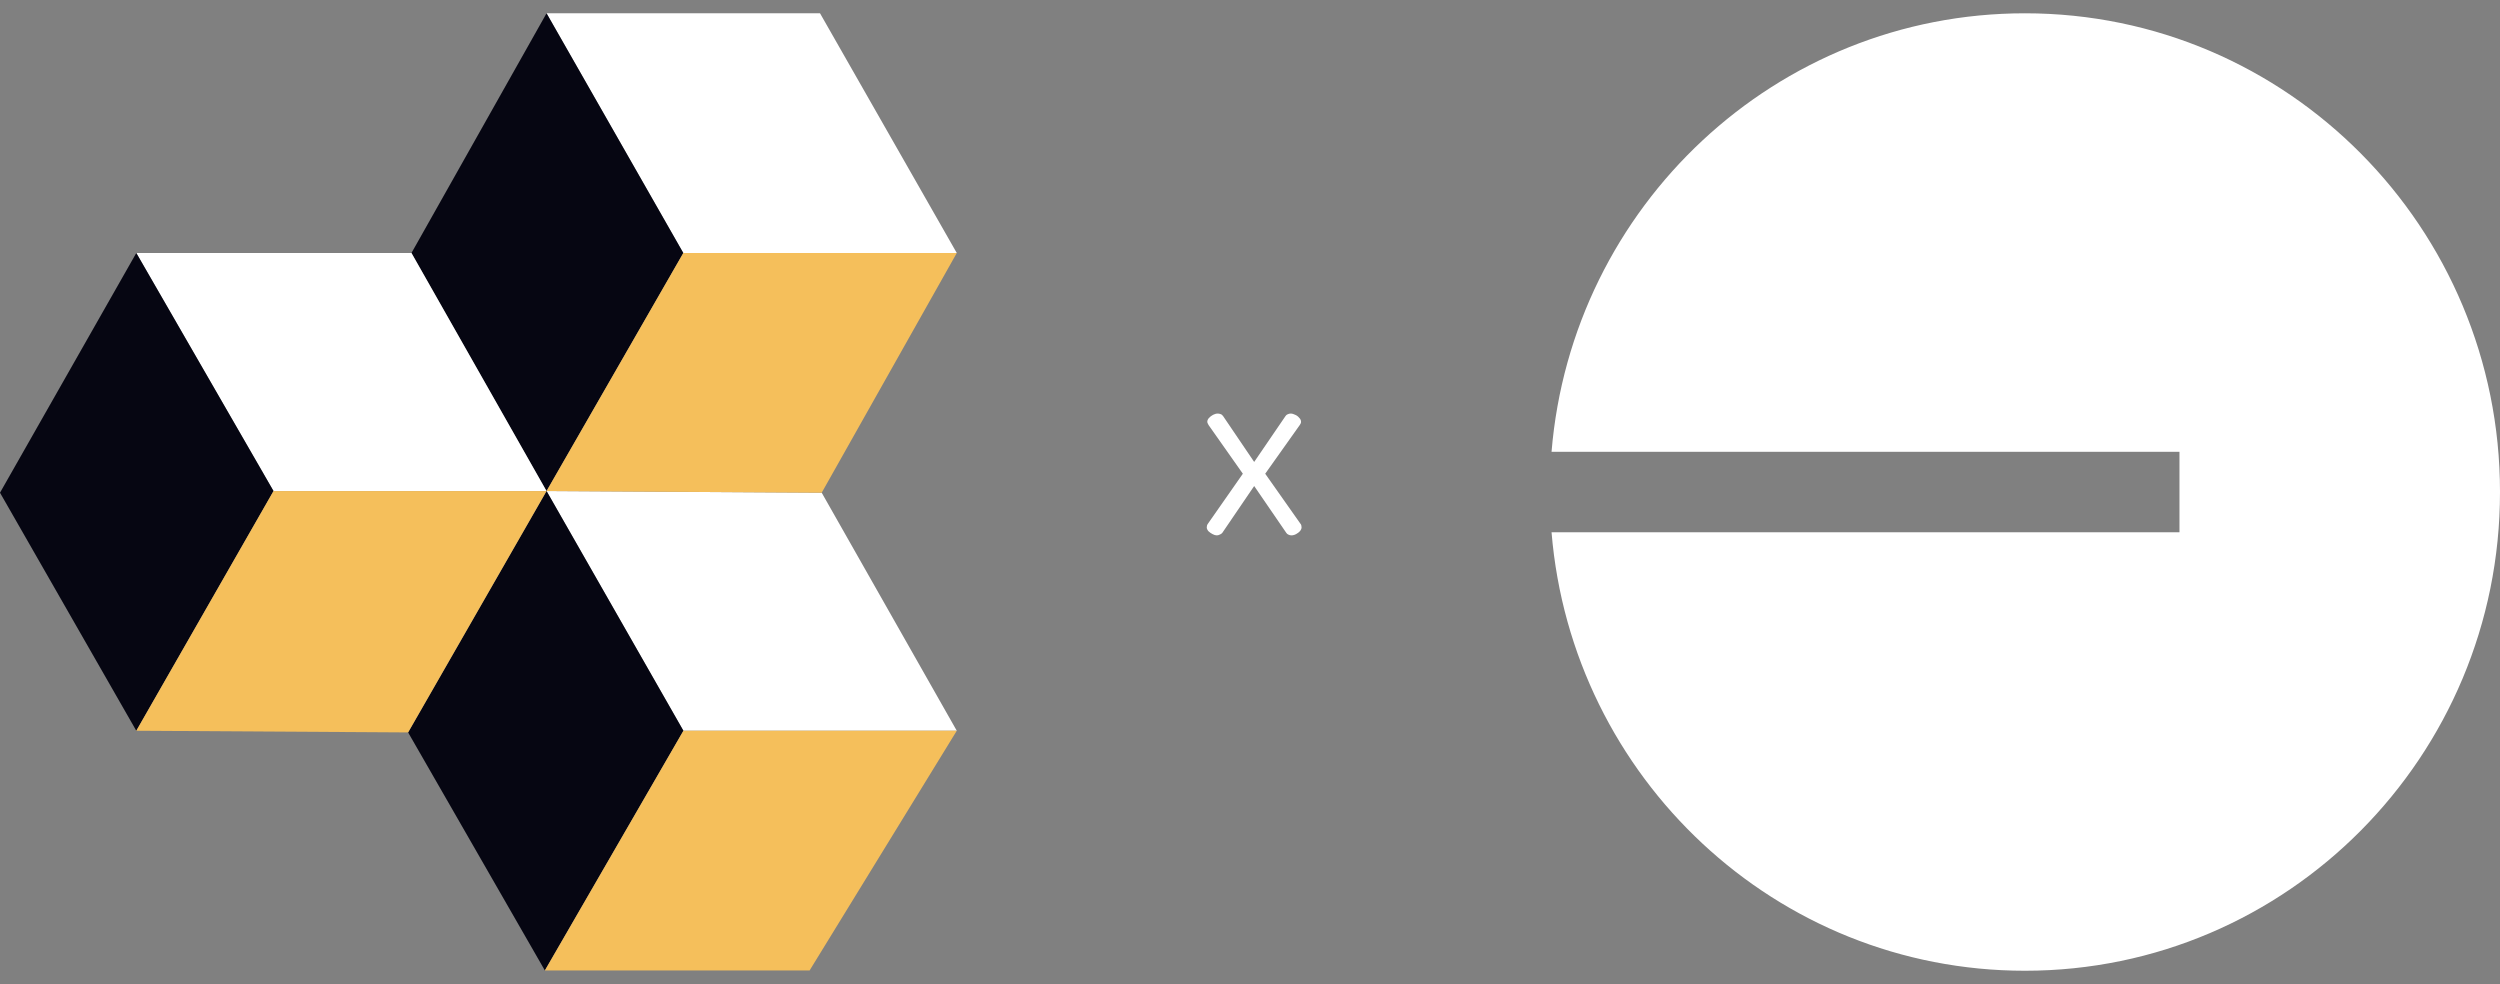 <svg width="94" height="37" viewBox="0 0 94 37" fill="none" xmlns="http://www.w3.org/2000/svg">
<rect x="0" y="0" width="94" height="37" fill="#808080" stroke="none"/>
<path d="M76.138 36.5C86.003 36.5 94 28.441 94 18.5C94 8.559 86.003 0.5 76.138 0.5C66.778 0.5 59.1 7.754 58.338 16.987H81.948V20.013H58.338C59.1 29.246 66.778 36.5 76.138 36.5Z" fill="white"/>
<path d="M30.833 0.5H20.55L25.692 9.513H35.975L30.833 0.5Z" fill="white"/>
<path d="M25.692 9.513L20.55 0.5L15.471 9.513L20.547 18.459L20.55 18.463L25.692 9.513Z" fill="#060612"/>
<path d="M15.471 9.513H5.125L10.284 18.463H20.55L20.547 18.459L15.471 9.513Z" fill="white"/>
<path d="M10.284 18.463L5.125 9.513L0 18.526L5.125 27.476L10.284 18.463Z" fill="#060612"/>
<path d="M20.55 18.463L25.696 27.476H35.975L30.896 18.526L20.55 18.463Z" fill="white"/>
<path d="M15.345 27.539L20.487 36.489L25.696 27.476L20.55 18.463L15.345 27.539Z" fill="#060612"/>
<path d="M10.284 18.463L5.125 27.476L15.345 27.539L20.55 18.463H10.284Z" fill="#F5BF5B"/>
<path d="M35.975 9.513H25.692L20.55 18.463L30.896 18.526L35.975 9.513Z" fill="#F5BF5B"/>
<path d="M25.696 27.476L20.487 36.489H30.441L35.975 27.476H25.696Z" fill="#F5BF5B"/>
<path d="M45.75 20.13C45.704 20.13 45.651 20.115 45.592 20.083C45.532 20.052 45.48 20.014 45.433 19.97C45.394 19.92 45.374 19.873 45.374 19.829C45.374 19.778 45.387 19.734 45.414 19.697L46.731 17.812L45.443 15.983C45.437 15.971 45.427 15.952 45.414 15.927C45.4 15.902 45.394 15.88 45.394 15.861C45.394 15.811 45.414 15.764 45.453 15.72C45.499 15.669 45.552 15.628 45.612 15.597C45.671 15.566 45.73 15.55 45.79 15.55C45.823 15.55 45.856 15.556 45.889 15.569C45.929 15.581 45.962 15.606 45.988 15.644L47.157 17.369L48.335 15.644C48.355 15.613 48.381 15.591 48.414 15.578C48.454 15.559 48.49 15.55 48.523 15.55C48.583 15.55 48.642 15.566 48.701 15.597C48.761 15.622 48.81 15.66 48.85 15.71C48.896 15.754 48.919 15.804 48.919 15.861C48.919 15.899 48.903 15.939 48.87 15.983L47.572 17.812L48.9 19.697C48.913 19.709 48.923 19.728 48.929 19.753C48.936 19.778 48.939 19.803 48.939 19.829C48.939 19.873 48.919 19.92 48.88 19.97C48.84 20.014 48.791 20.052 48.731 20.083C48.672 20.115 48.612 20.13 48.553 20.13C48.52 20.13 48.484 20.121 48.444 20.102C48.411 20.089 48.385 20.067 48.365 20.036L47.157 18.274L45.958 20.036C45.932 20.067 45.899 20.089 45.859 20.102C45.826 20.121 45.79 20.13 45.75 20.13Z" fill="white"/>
</svg>
